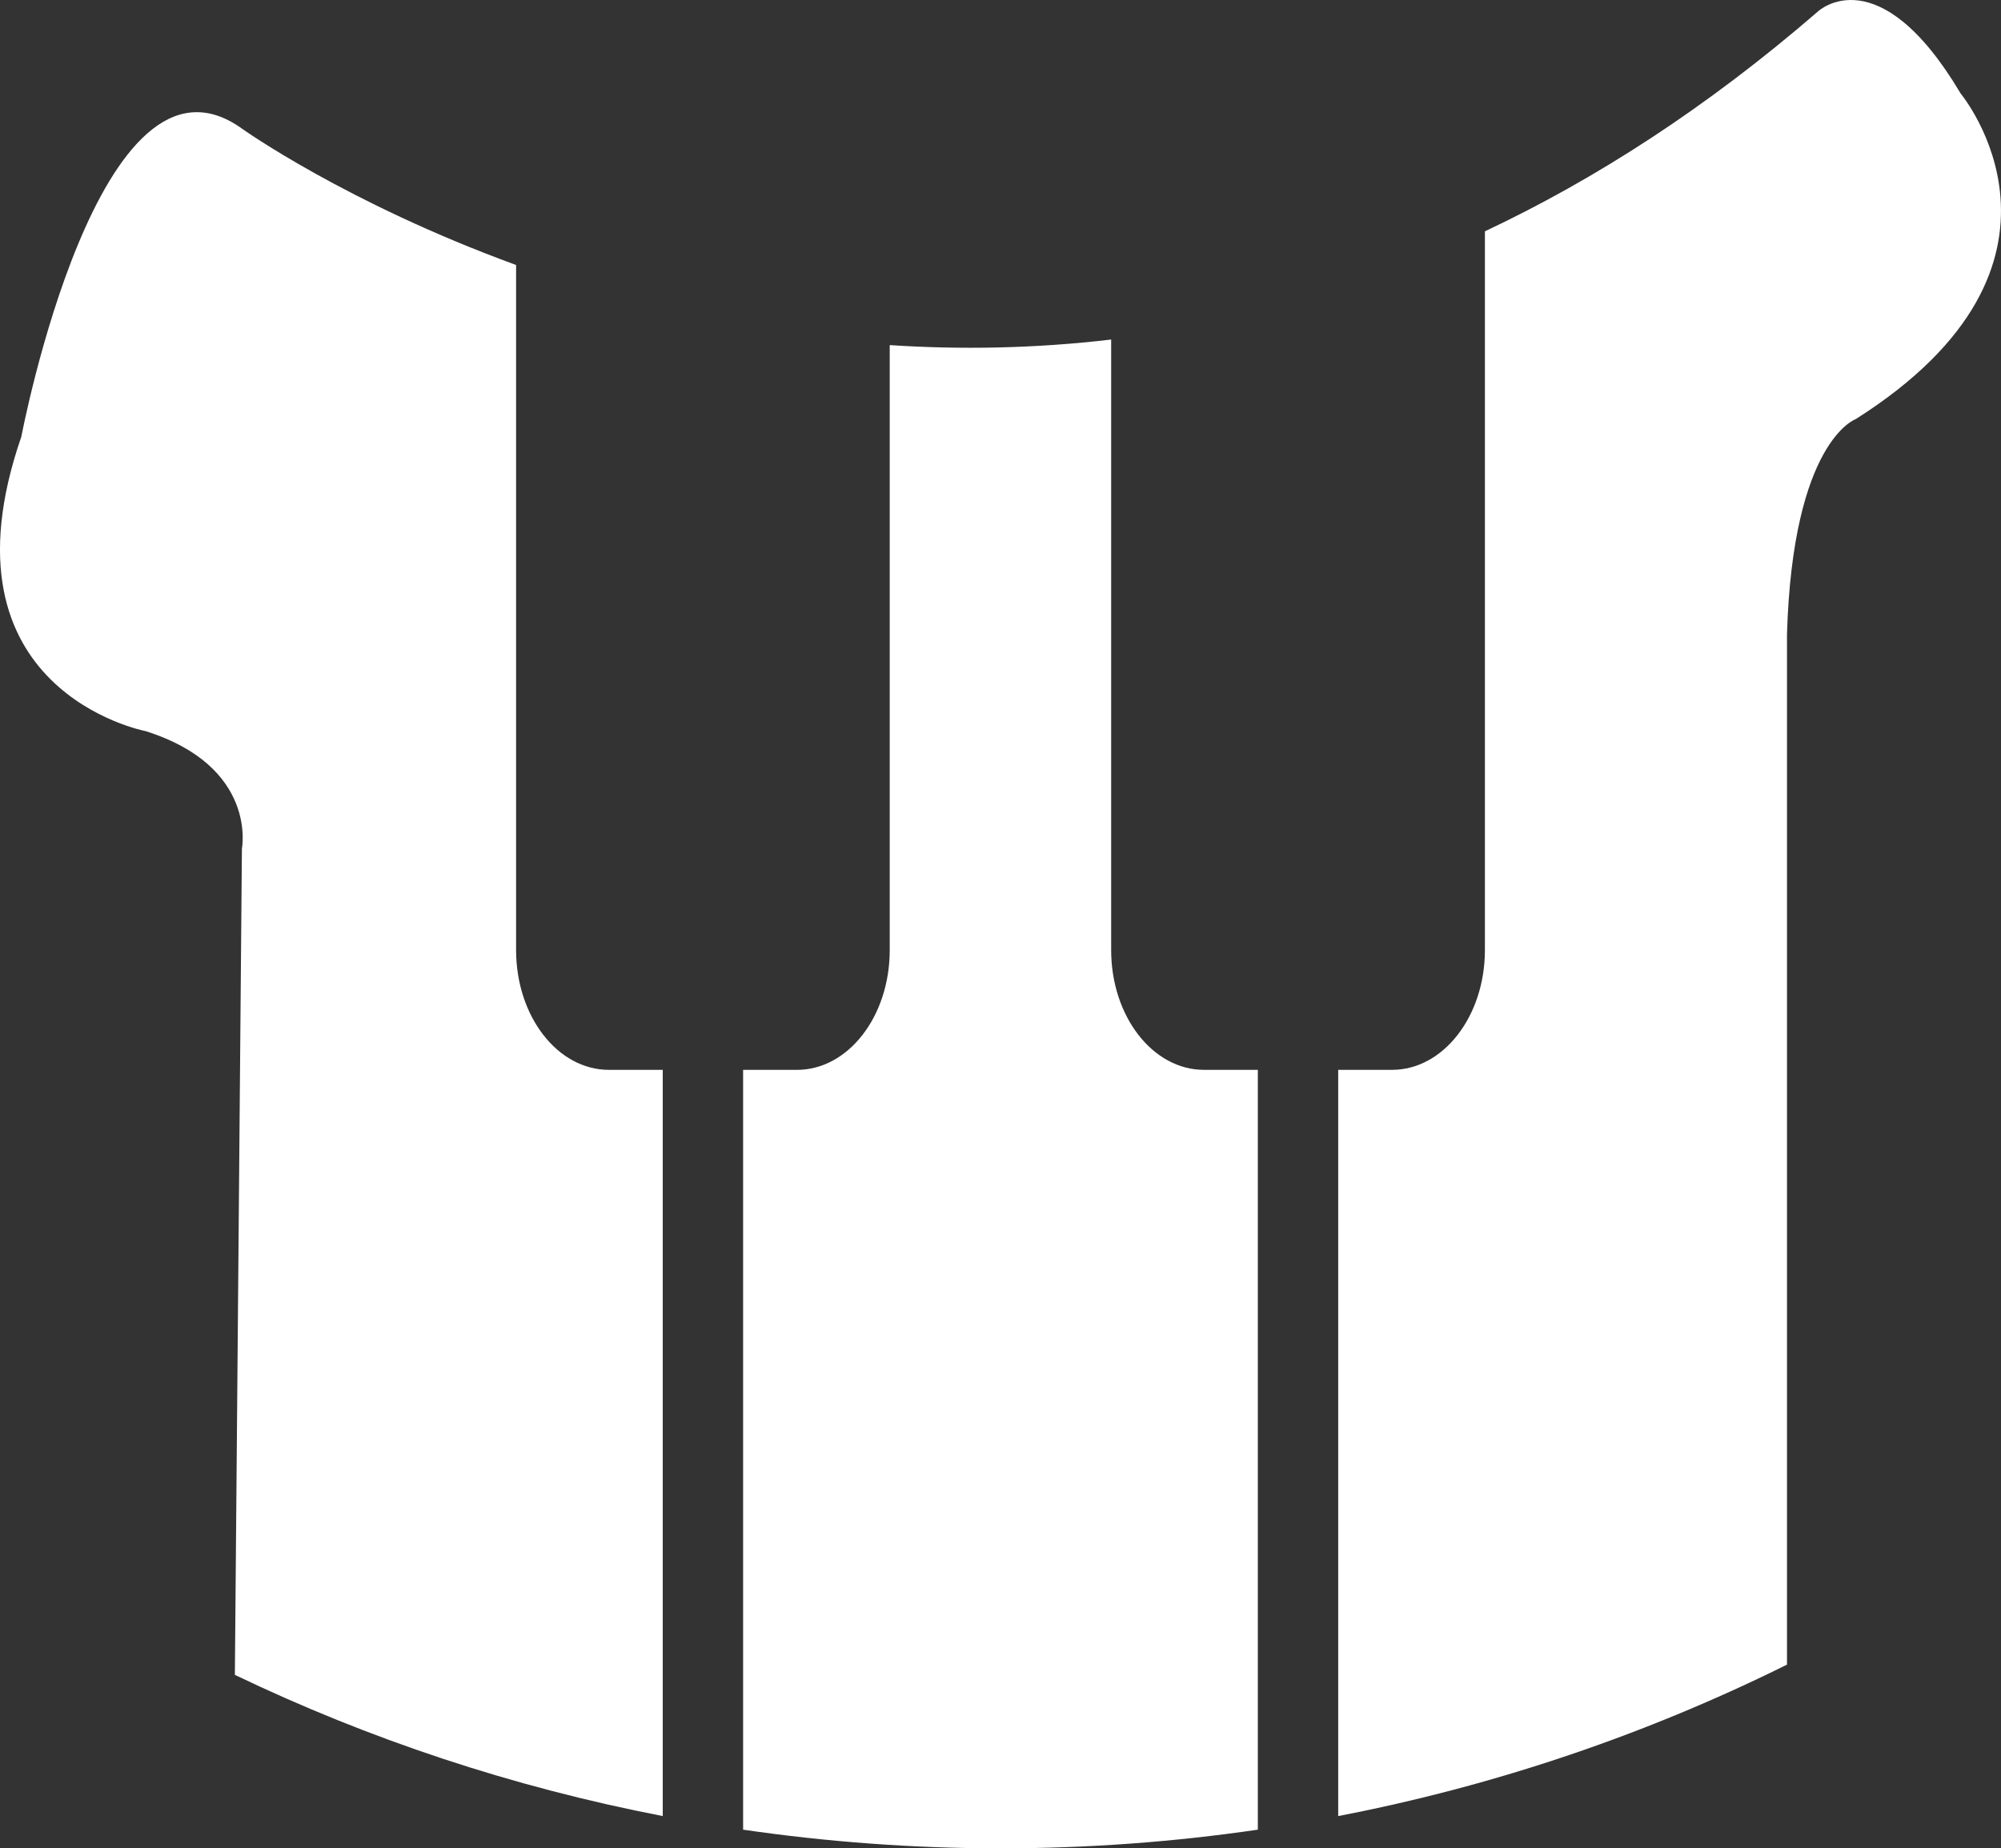 <svg version="1.1" id="图层_1" x="0px" y="0px" width="112.648px" height="104.061px" viewBox="0 0 112.648 104.061" enable-background="new 0 0 112.648 104.061" xml:space="preserve" xmlns="http://www.w3.org/2000/svg" xmlns:xlink="http://www.w3.org/1999/xlink" xmlns:xml="http://www.w3.org/XML/1998/namespace">
  <rect x="0" y="0" width="112.648" height="104.061" fill="#333333" stroke="none"/>
  <path fill="#FFFFFF" d="M34.274,60.232c-2.886,0-5.22-3.016-5.22-6.744V14.919c-9.58-3.496-15.437-7.68-15.437-7.68
	C5.58,1.475,1.202,24.583,1.202,24.583C-3.749,38.897,8.191,41.16,8.191,41.16c6.332,1.997,5.428,6.612,5.428,6.612l-0.397,46.522
	c7.551,3.623,15.63,6.315,24.088,7.949V60.232H34.274z" class="color c1"/>
  <path fill="#FFFFFF" d="M104.468,23.597c13.859-8.778,5.91-18.33,5.91-18.33c-4.619-7.783-8.014-4.639-8.014-4.639
	c-6.297,5.452-12.596,9.488-18.77,12.395v40.465c0,3.729-2.343,6.744-5.226,6.744h-3.033v42.013
	c8.898-1.718,17.377-4.615,25.265-8.527V35.711C100.921,24.823,104.468,23.597,104.468,23.597z" class="color c1"/>
  <path fill="#FFFFFF" d="M67.779,60.232c-2.887,0-5.225-3.016-5.225-6.744V19.116c-4.332,0.511-8.507,0.574-12.466,0.313V53.49
	c0,3.729-2.336,6.743-5.224,6.743h-3.03v42.777c4.73,0.689,9.566,1.051,14.488,1.051s9.758-0.36,14.489-1.051V60.232H67.779z" class="color c1"/>
</svg>